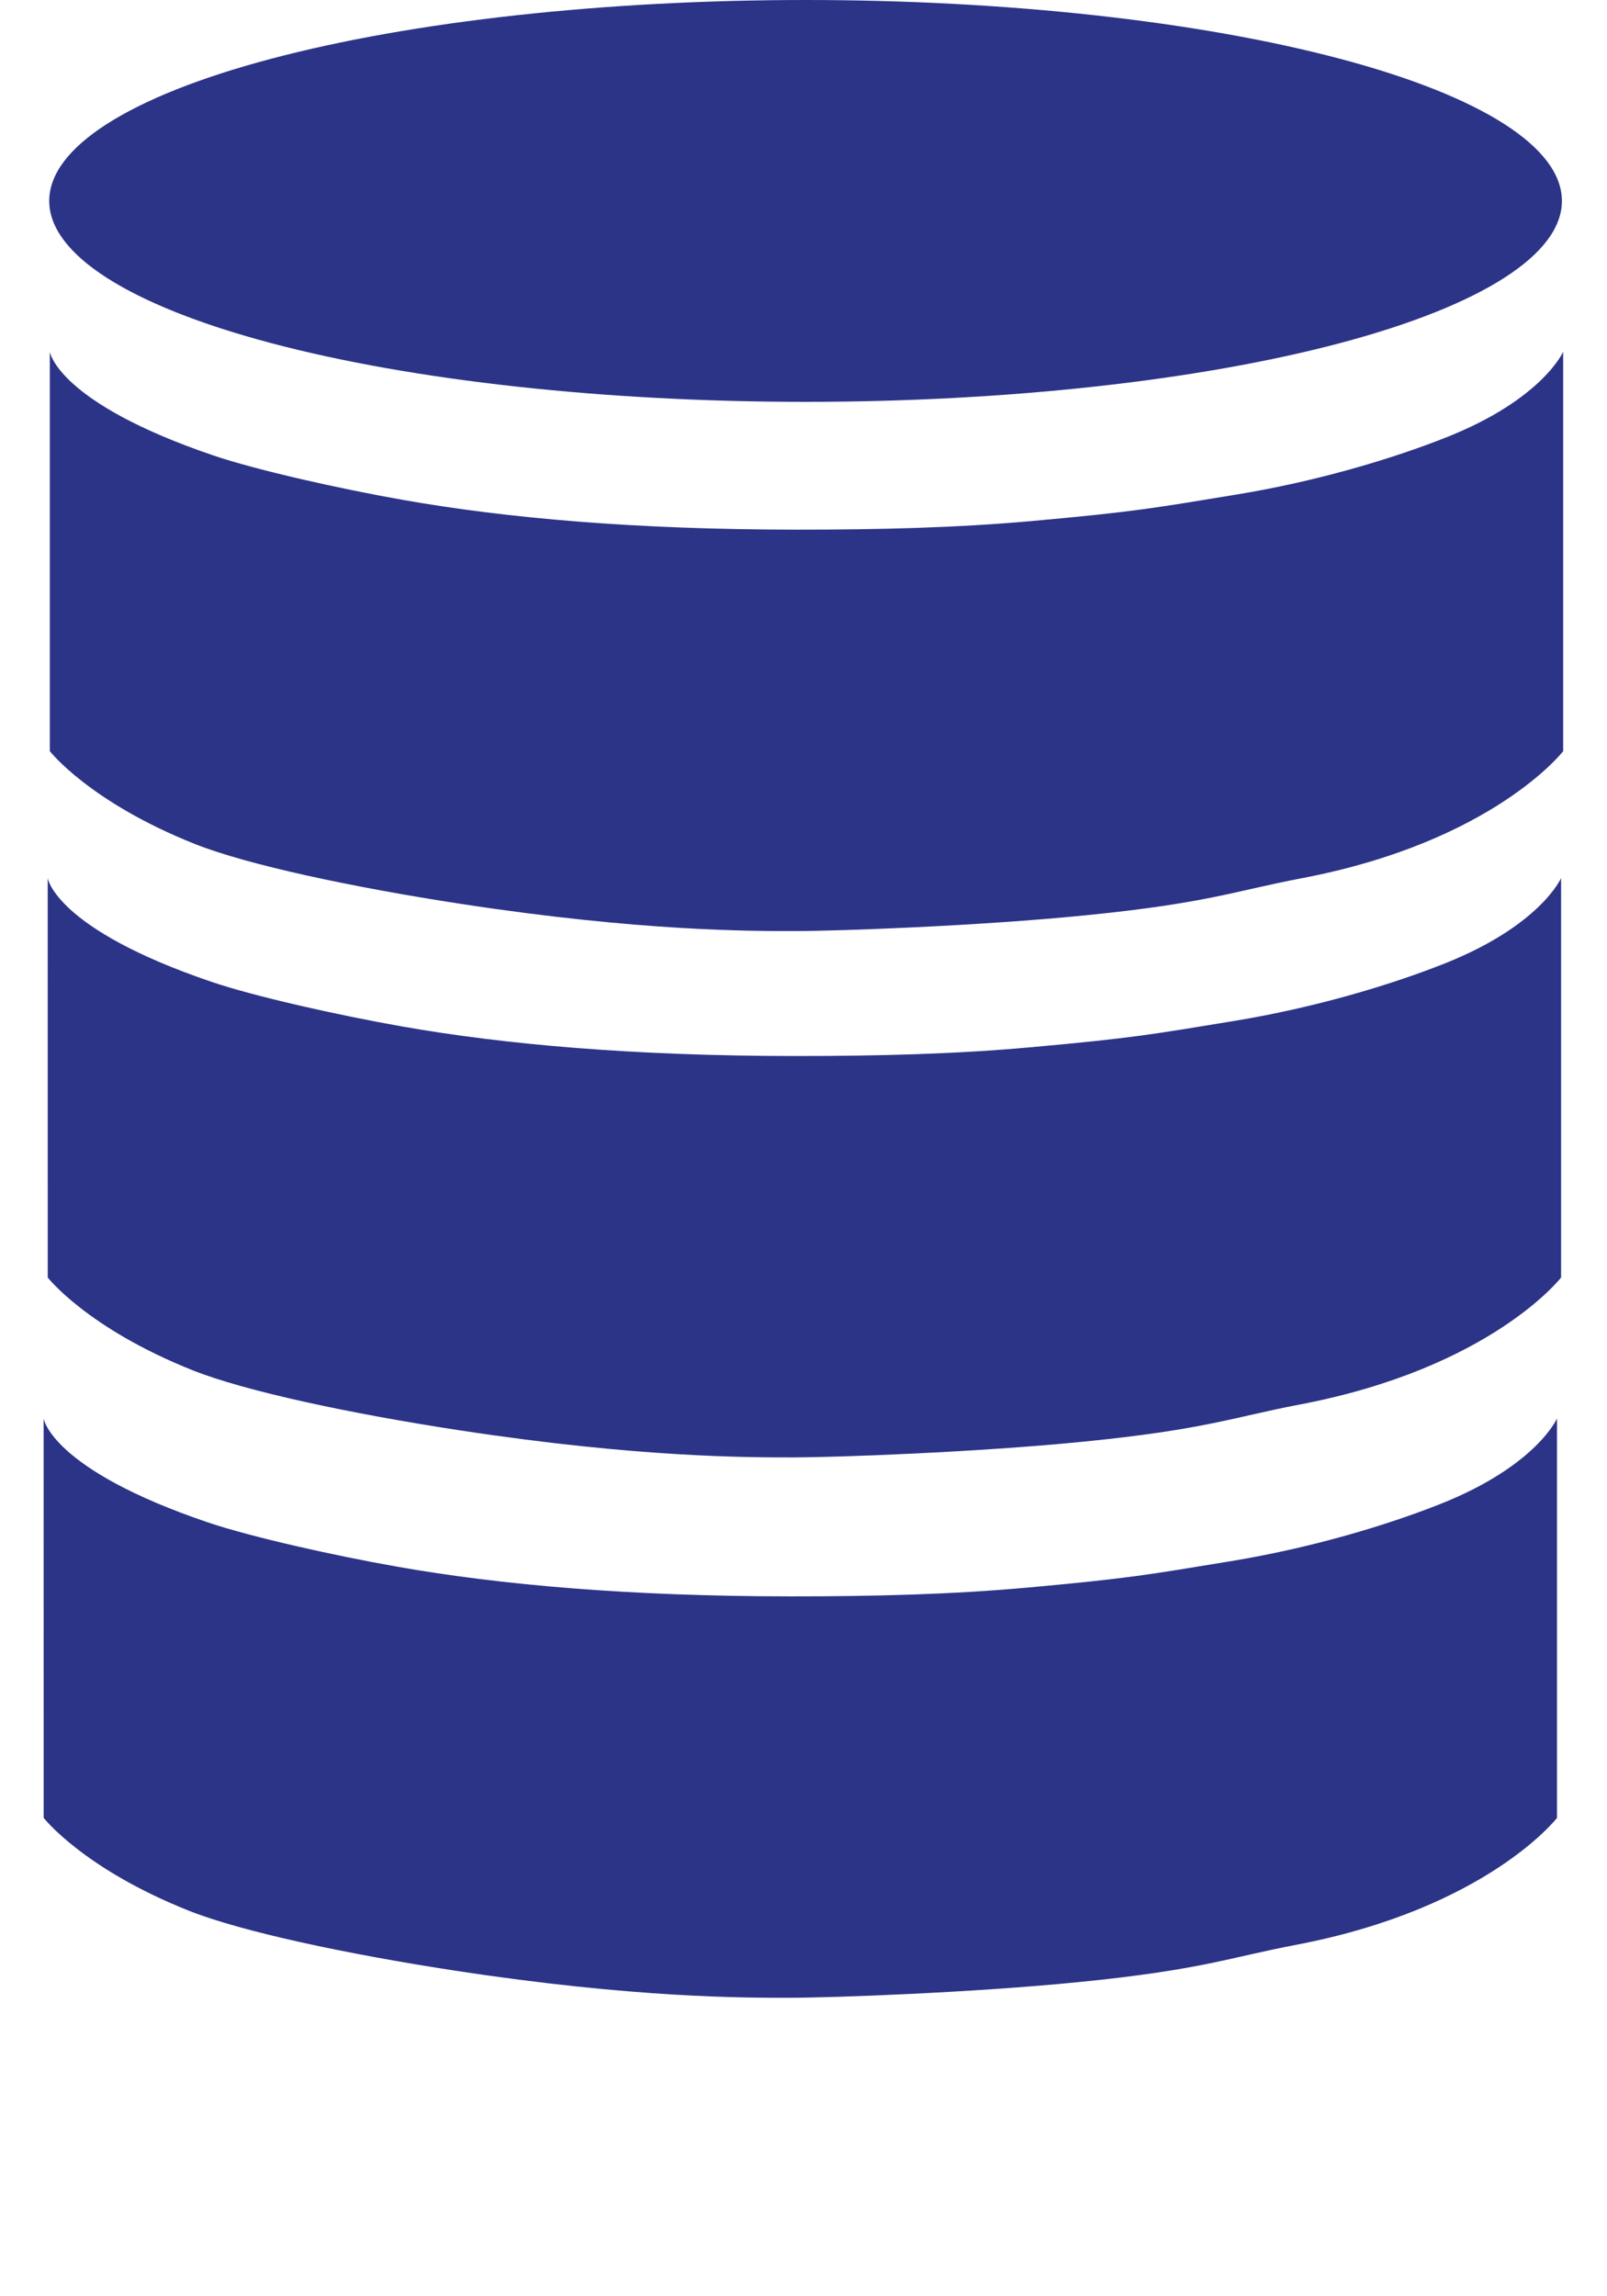 <svg width="35" height="50" viewBox="0 0 35 50" fill="none" xmlns="http://www.w3.org/2000/svg">
<g clip-path="url(#clip0_269_117)">
<path d="M34.018 4.375C34.018 5.535 32.282 6.648 29.193 7.469C26.104 8.289 21.914 8.75 17.545 8.75C13.176 8.75 8.986 8.289 5.897 7.469C2.807 6.648 1.072 5.535 1.072 4.375C1.072 3.215 2.807 2.102 5.897 1.282C8.986 0.461 13.176 0 17.545 0C21.914 0 26.104 0.461 29.193 1.282C32.282 2.102 34.018 3.215 34.018 4.375Z" fill="#2B3487"/>
<path d="M1.085 7.66C1.085 7.66 1.243 8.763 4.661 9.922C5.593 10.237 7.402 10.644 8.804 10.89C11.038 11.283 13.843 11.531 17.348 11.533C19.19 11.534 20.881 11.489 22.489 11.344C24.752 11.139 25.137 11.062 26.933 10.768C28.65 10.487 30.3 10 31.508 9.52C33.596 8.691 34.045 7.66 34.045 7.66V16.357C34.045 16.357 32.522 18.329 28.355 19.122C26.892 19.4 26.312 19.664 23.646 19.93C21.33 20.162 18.281 20.273 17.325 20.273C16.369 20.274 13.968 20.282 10.054 19.684C7.683 19.321 5.392 18.833 4.246 18.378C1.945 17.462 1.085 16.356 1.085 16.356L1.085 7.66Z" fill="#2B3487"/>
<path d="M1.039 19.12C1.039 19.12 1.198 20.224 4.616 21.382C5.547 21.698 7.357 22.104 8.759 22.351C10.993 22.744 13.798 22.992 17.303 22.994C19.145 22.995 20.836 22.95 22.444 22.804C24.706 22.6 25.091 22.523 26.888 22.229C28.605 21.947 30.254 21.46 31.463 20.98C33.551 20.151 34 19.12 34 19.12V27.817C34 27.817 32.477 29.789 28.31 30.582C26.847 30.861 26.267 31.125 23.601 31.391C21.285 31.622 18.236 31.733 17.28 31.734C16.323 31.734 13.922 31.742 10.009 31.144C7.638 30.782 5.346 30.294 4.201 29.839C1.9 28.923 1.04 27.817 1.04 27.817L1.039 19.12Z" fill="#2B3487"/>
<path d="M0.95 30.887C0.95 30.887 1.108 31.99 4.527 33.149C5.458 33.464 7.267 33.871 8.67 34.117C10.903 34.51 13.708 34.758 17.213 34.76C19.056 34.761 20.746 34.716 22.354 34.571C24.617 34.366 25.002 34.289 26.798 33.995C28.516 33.714 30.165 33.227 31.374 32.747C33.461 31.918 33.911 30.887 33.911 30.887V39.584C33.911 39.584 32.388 41.556 28.22 42.349C26.758 42.627 26.178 42.891 23.512 43.157C21.196 43.389 18.146 43.5 17.19 43.5C16.234 43.501 13.833 43.509 9.92 42.911C7.549 42.548 5.257 42.06 4.112 41.604C1.811 40.688 0.951 39.583 0.951 39.583L0.95 30.887Z" fill="#2B3487"/>
</g>
<defs>
<clipPath id="clip0_269_117">
<rect width="33.1" height="50" fill="white" transform="translate(0.95)"/>
</clipPath>
</defs>
</svg>
